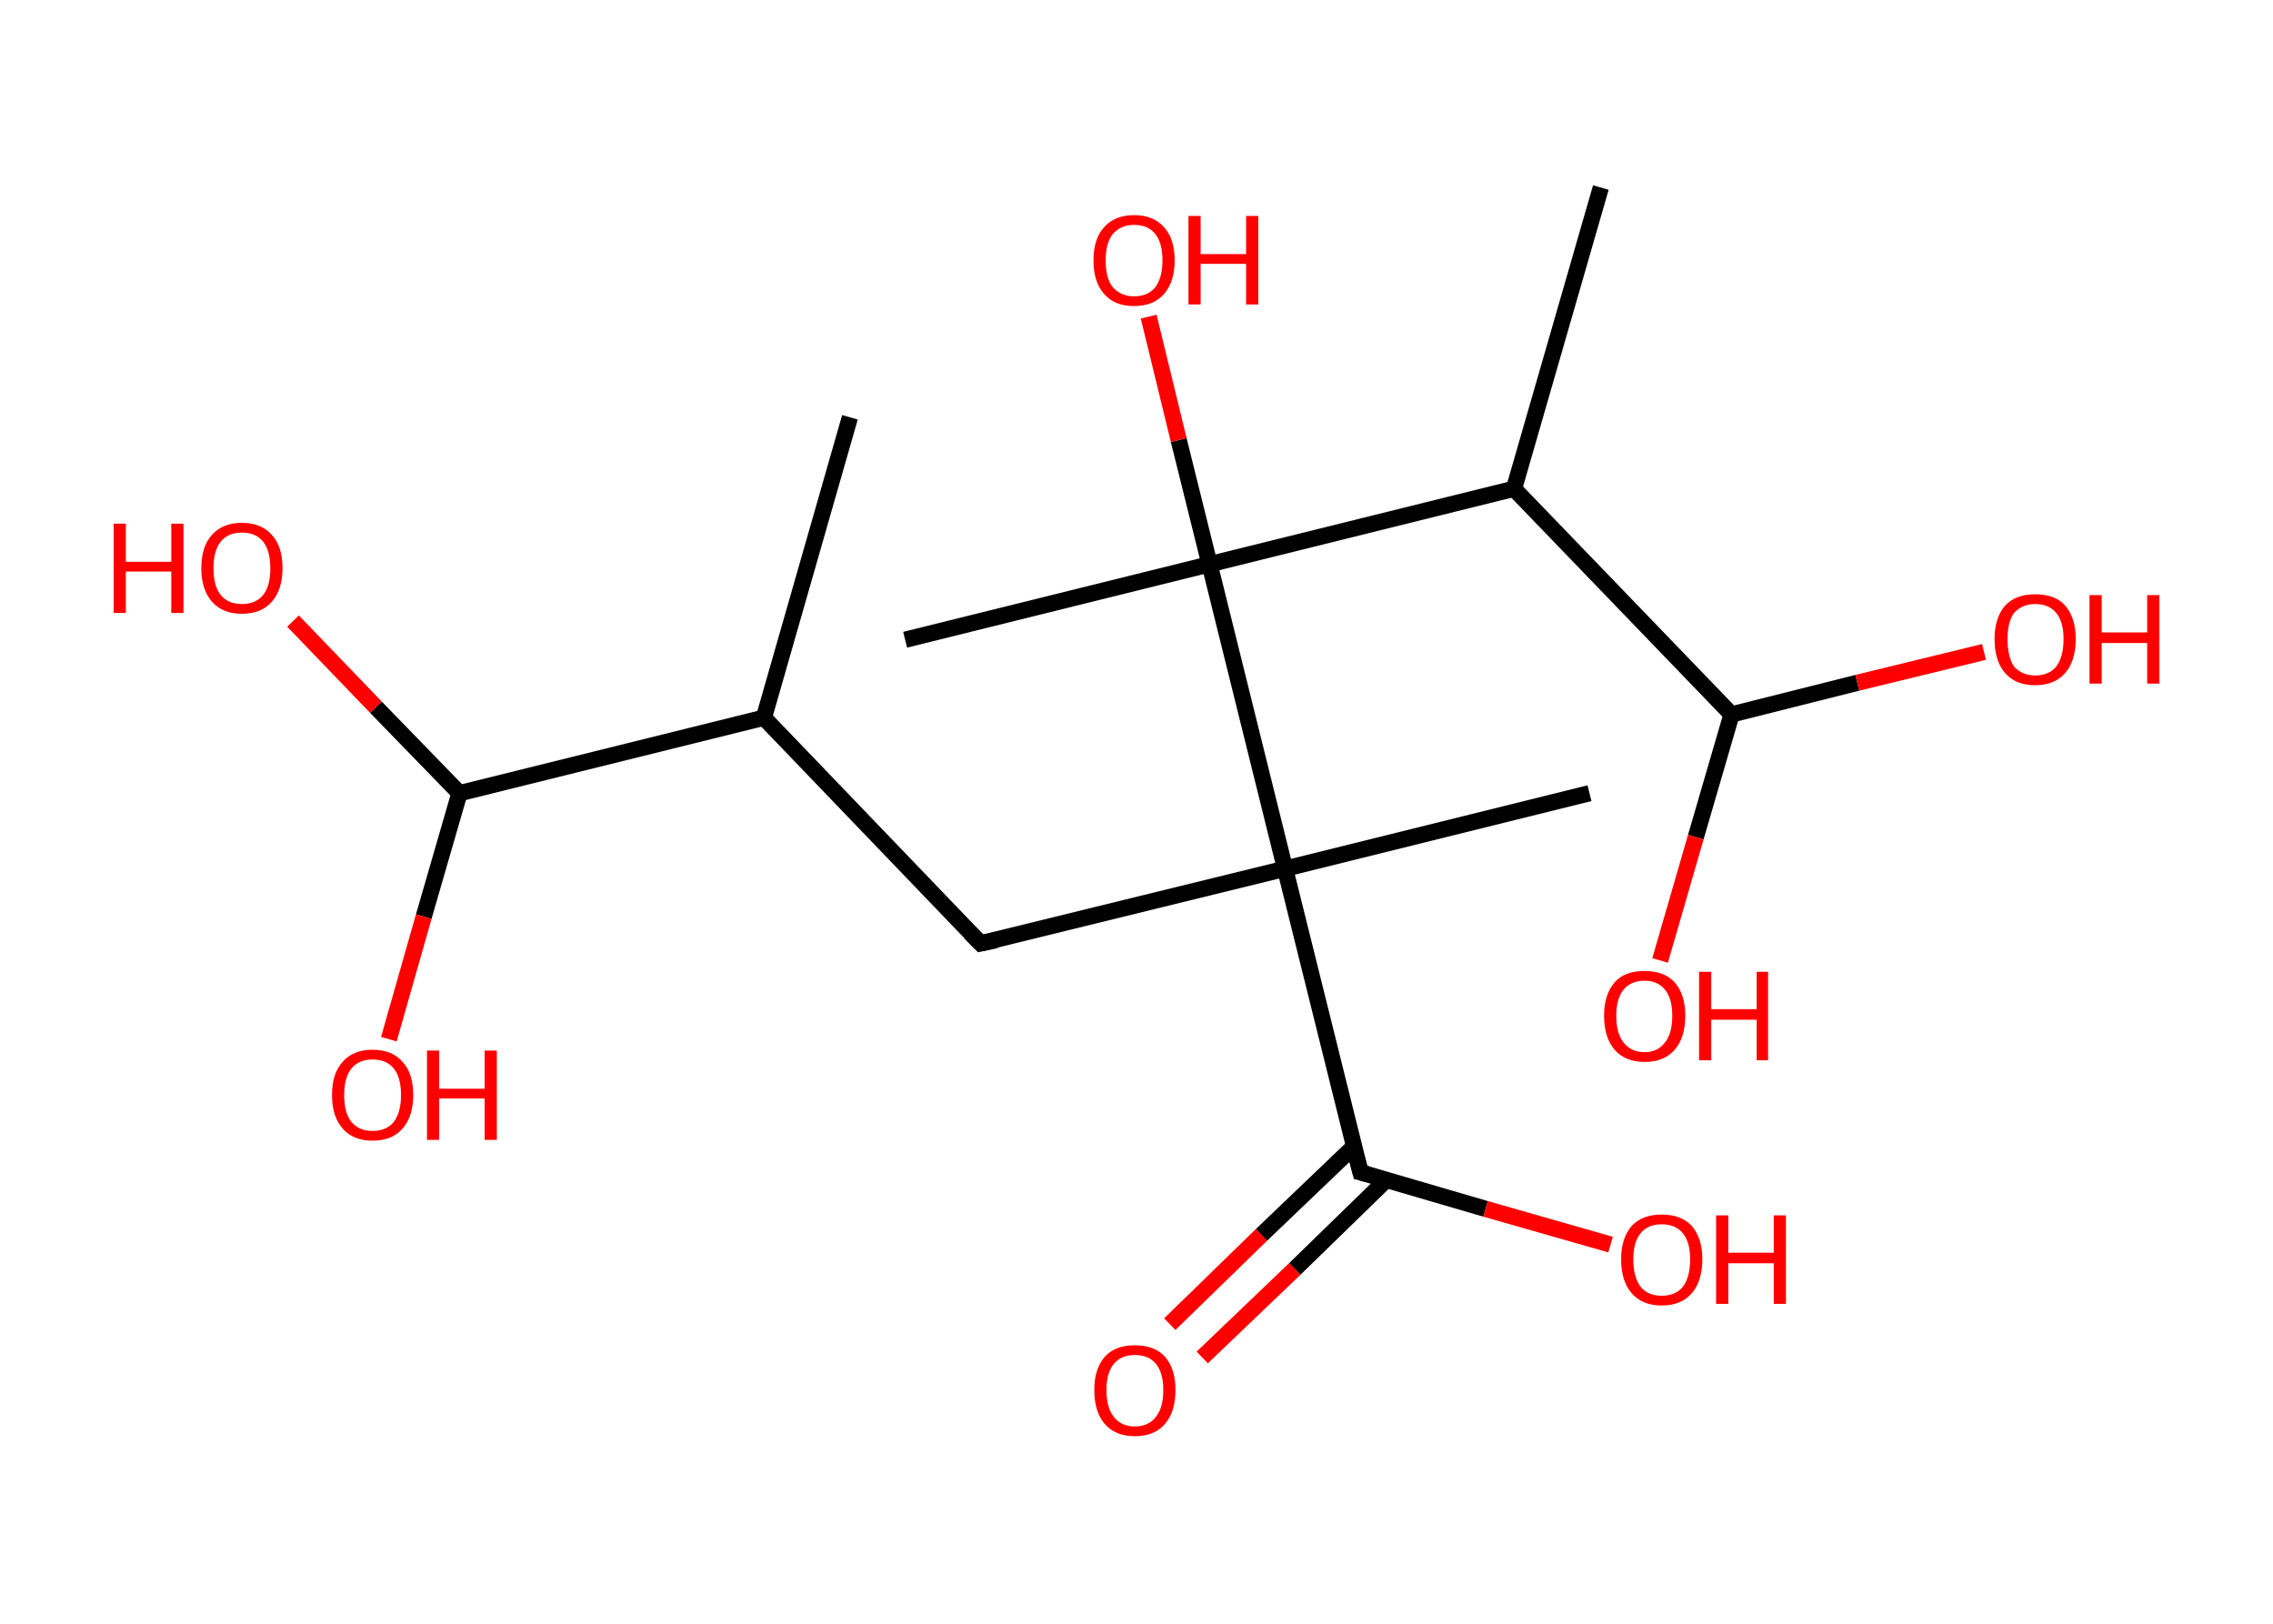 <?xml version='1.0' encoding='ASCII' standalone='yes'?>
<svg xmlns="http://www.w3.org/2000/svg" xmlns:rdkit="http://www.rdkit.org/xml" xmlns:xlink="http://www.w3.org/1999/xlink" version="1.1" baseProfile="full" xml:space="preserve" width="280px" height="200px" viewBox="0 0 280 200">
<!-- END OF HEADER -->
<rect style="opacity:1.0;fill:#FFFFFF;stroke:none" width="280.0" height="200.0" x="0.0" y="0.0"> </rect>
<path class="bond-0 atom-0 atom-1" d="M 104.7,51.4 L 94.1,88.4" style="fill:none;fill-rule:evenodd;stroke:#000000;stroke-width:2.0px;stroke-linecap:butt;stroke-linejoin:miter;stroke-opacity:1"/>
<path class="bond-1 atom-1 atom-2" d="M 94.1,88.4 L 120.8,116.2" style="fill:none;fill-rule:evenodd;stroke:#000000;stroke-width:2.0px;stroke-linecap:butt;stroke-linejoin:miter;stroke-opacity:1"/>
<path class="bond-2 atom-2 atom-3" d="M 120.8,116.2 L 158.3,107.0" style="fill:none;fill-rule:evenodd;stroke:#000000;stroke-width:2.0px;stroke-linecap:butt;stroke-linejoin:miter;stroke-opacity:1"/>
<path class="bond-3 atom-3 atom-4" d="M 158.3,107.0 L 195.8,97.7" style="fill:none;fill-rule:evenodd;stroke:#000000;stroke-width:2.0px;stroke-linecap:butt;stroke-linejoin:miter;stroke-opacity:1"/>
<path class="bond-4 atom-3 atom-5" d="M 158.3,107.0 L 167.6,144.4" style="fill:none;fill-rule:evenodd;stroke:#000000;stroke-width:2.0px;stroke-linecap:butt;stroke-linejoin:miter;stroke-opacity:1"/>
<path class="bond-5 atom-5 atom-6" d="M 166.8,141.2 L 155.4,152.1" style="fill:none;fill-rule:evenodd;stroke:#000000;stroke-width:2.0px;stroke-linecap:butt;stroke-linejoin:miter;stroke-opacity:1"/>
<path class="bond-5 atom-5 atom-6" d="M 155.4,152.1 L 144.1,163.1" style="fill:none;fill-rule:evenodd;stroke:#FF0000;stroke-width:2.0px;stroke-linecap:butt;stroke-linejoin:miter;stroke-opacity:1"/>
<path class="bond-5 atom-5 atom-6" d="M 170.8,145.3 L 159.5,156.3" style="fill:none;fill-rule:evenodd;stroke:#000000;stroke-width:2.0px;stroke-linecap:butt;stroke-linejoin:miter;stroke-opacity:1"/>
<path class="bond-5 atom-5 atom-6" d="M 159.5,156.3 L 148.1,167.2" style="fill:none;fill-rule:evenodd;stroke:#FF0000;stroke-width:2.0px;stroke-linecap:butt;stroke-linejoin:miter;stroke-opacity:1"/>
<path class="bond-6 atom-5 atom-7" d="M 167.6,144.4 L 183.0,148.9" style="fill:none;fill-rule:evenodd;stroke:#000000;stroke-width:2.0px;stroke-linecap:butt;stroke-linejoin:miter;stroke-opacity:1"/>
<path class="bond-6 atom-5 atom-7" d="M 183.0,148.9 L 198.4,153.3" style="fill:none;fill-rule:evenodd;stroke:#FF0000;stroke-width:2.0px;stroke-linecap:butt;stroke-linejoin:miter;stroke-opacity:1"/>
<path class="bond-7 atom-3 atom-8" d="M 158.3,107.0 L 149.0,69.5" style="fill:none;fill-rule:evenodd;stroke:#000000;stroke-width:2.0px;stroke-linecap:butt;stroke-linejoin:miter;stroke-opacity:1"/>
<path class="bond-8 atom-8 atom-9" d="M 149.0,69.5 L 111.5,78.8" style="fill:none;fill-rule:evenodd;stroke:#000000;stroke-width:2.0px;stroke-linecap:butt;stroke-linejoin:miter;stroke-opacity:1"/>
<path class="bond-9 atom-8 atom-10" d="M 149.0,69.5 L 145.2,54.2" style="fill:none;fill-rule:evenodd;stroke:#000000;stroke-width:2.0px;stroke-linecap:butt;stroke-linejoin:miter;stroke-opacity:1"/>
<path class="bond-9 atom-8 atom-10" d="M 145.2,54.2 L 141.5,39.0" style="fill:none;fill-rule:evenodd;stroke:#FF0000;stroke-width:2.0px;stroke-linecap:butt;stroke-linejoin:miter;stroke-opacity:1"/>
<path class="bond-10 atom-8 atom-11" d="M 149.0,69.5 L 186.5,60.2" style="fill:none;fill-rule:evenodd;stroke:#000000;stroke-width:2.0px;stroke-linecap:butt;stroke-linejoin:miter;stroke-opacity:1"/>
<path class="bond-11 atom-11 atom-12" d="M 186.5,60.2 L 197.2,23.1" style="fill:none;fill-rule:evenodd;stroke:#000000;stroke-width:2.0px;stroke-linecap:butt;stroke-linejoin:miter;stroke-opacity:1"/>
<path class="bond-12 atom-11 atom-13" d="M 186.5,60.2 L 213.3,88.0" style="fill:none;fill-rule:evenodd;stroke:#000000;stroke-width:2.0px;stroke-linecap:butt;stroke-linejoin:miter;stroke-opacity:1"/>
<path class="bond-13 atom-13 atom-14" d="M 213.3,88.0 L 228.8,84.1" style="fill:none;fill-rule:evenodd;stroke:#000000;stroke-width:2.0px;stroke-linecap:butt;stroke-linejoin:miter;stroke-opacity:1"/>
<path class="bond-13 atom-13 atom-14" d="M 228.8,84.1 L 244.4,80.3" style="fill:none;fill-rule:evenodd;stroke:#FF0000;stroke-width:2.0px;stroke-linecap:butt;stroke-linejoin:miter;stroke-opacity:1"/>
<path class="bond-14 atom-13 atom-15" d="M 213.3,88.0 L 208.9,103.1" style="fill:none;fill-rule:evenodd;stroke:#000000;stroke-width:2.0px;stroke-linecap:butt;stroke-linejoin:miter;stroke-opacity:1"/>
<path class="bond-14 atom-13 atom-15" d="M 208.9,103.1 L 204.5,118.3" style="fill:none;fill-rule:evenodd;stroke:#FF0000;stroke-width:2.0px;stroke-linecap:butt;stroke-linejoin:miter;stroke-opacity:1"/>
<path class="bond-15 atom-1 atom-16" d="M 94.1,88.4 L 56.6,97.7" style="fill:none;fill-rule:evenodd;stroke:#000000;stroke-width:2.0px;stroke-linecap:butt;stroke-linejoin:miter;stroke-opacity:1"/>
<path class="bond-16 atom-16 atom-17" d="M 56.6,97.7 L 46.3,87.1" style="fill:none;fill-rule:evenodd;stroke:#000000;stroke-width:2.0px;stroke-linecap:butt;stroke-linejoin:miter;stroke-opacity:1"/>
<path class="bond-16 atom-16 atom-17" d="M 46.3,87.1 L 36.1,76.5" style="fill:none;fill-rule:evenodd;stroke:#FF0000;stroke-width:2.0px;stroke-linecap:butt;stroke-linejoin:miter;stroke-opacity:1"/>
<path class="bond-17 atom-16 atom-18" d="M 56.6,97.7 L 52.2,112.9" style="fill:none;fill-rule:evenodd;stroke:#000000;stroke-width:2.0px;stroke-linecap:butt;stroke-linejoin:miter;stroke-opacity:1"/>
<path class="bond-17 atom-16 atom-18" d="M 52.2,112.9 L 47.9,128.0" style="fill:none;fill-rule:evenodd;stroke:#FF0000;stroke-width:2.0px;stroke-linecap:butt;stroke-linejoin:miter;stroke-opacity:1"/>
<path d="M 119.5,114.9 L 120.8,116.2 L 122.7,115.8" style="fill:none;stroke:#000000;stroke-width:2.0px;stroke-linecap:butt;stroke-linejoin:miter;stroke-opacity:1;"/>
<path d="M 167.1,142.5 L 167.6,144.4 L 168.4,144.6" style="fill:none;stroke:#000000;stroke-width:2.0px;stroke-linecap:butt;stroke-linejoin:miter;stroke-opacity:1;"/>
<path class="atom-6" d="M 134.8 171.2 Q 134.8 168.6, 136.1 167.1 Q 137.4 165.7, 139.8 165.7 Q 142.2 165.7, 143.5 167.1 Q 144.8 168.6, 144.8 171.2 Q 144.8 173.9, 143.5 175.4 Q 142.2 176.9, 139.8 176.9 Q 137.4 176.9, 136.1 175.4 Q 134.8 173.9, 134.8 171.2 M 139.8 175.7 Q 141.5 175.7, 142.4 174.5 Q 143.3 173.4, 143.3 171.2 Q 143.3 169.1, 142.4 168.0 Q 141.5 166.9, 139.8 166.9 Q 138.1 166.9, 137.2 168.0 Q 136.3 169.1, 136.3 171.2 Q 136.3 173.4, 137.2 174.5 Q 138.1 175.7, 139.8 175.7 " fill="#FF0000"/>
<path class="atom-7" d="M 199.7 155.1 Q 199.7 152.5, 201.0 151.0 Q 202.3 149.6, 204.7 149.6 Q 207.1 149.6, 208.4 151.0 Q 209.7 152.5, 209.7 155.1 Q 209.7 157.8, 208.4 159.3 Q 207.1 160.8, 204.7 160.8 Q 202.3 160.8, 201.0 159.3 Q 199.7 157.8, 199.7 155.1 M 204.7 159.6 Q 206.4 159.6, 207.3 158.5 Q 208.2 157.3, 208.2 155.1 Q 208.2 153.0, 207.3 151.9 Q 206.4 150.8, 204.7 150.8 Q 203.0 150.8, 202.1 151.9 Q 201.2 153.0, 201.2 155.1 Q 201.2 157.3, 202.1 158.5 Q 203.0 159.6, 204.7 159.6 " fill="#FF0000"/>
<path class="atom-7" d="M 211.4 149.7 L 212.9 149.7 L 212.9 154.3 L 218.5 154.3 L 218.5 149.7 L 220.0 149.7 L 220.0 160.6 L 218.5 160.6 L 218.5 155.6 L 212.9 155.6 L 212.9 160.6 L 211.4 160.6 L 211.4 149.7 " fill="#FF0000"/>
<path class="atom-10" d="M 134.7 32.1 Q 134.7 29.4, 136.0 28.0 Q 137.3 26.5, 139.7 26.5 Q 142.1 26.5, 143.4 28.0 Q 144.7 29.4, 144.7 32.1 Q 144.7 34.7, 143.4 36.2 Q 142.1 37.7, 139.7 37.7 Q 137.3 37.7, 136.0 36.2 Q 134.7 34.7, 134.7 32.1 M 139.7 36.5 Q 141.4 36.5, 142.3 35.4 Q 143.2 34.2, 143.2 32.1 Q 143.2 29.9, 142.3 28.8 Q 141.4 27.7, 139.7 27.7 Q 138.1 27.7, 137.1 28.8 Q 136.2 29.9, 136.2 32.1 Q 136.2 34.3, 137.1 35.4 Q 138.1 36.5, 139.7 36.5 " fill="#FF0000"/>
<path class="atom-10" d="M 146.4 26.6 L 147.9 26.6 L 147.9 31.3 L 153.5 31.3 L 153.5 26.6 L 155.0 26.6 L 155.0 37.5 L 153.5 37.5 L 153.5 32.5 L 147.9 32.5 L 147.9 37.5 L 146.4 37.5 L 146.4 26.6 " fill="#FF0000"/>
<path class="atom-14" d="M 245.7 78.7 Q 245.7 76.1, 247.0 74.6 Q 248.3 73.2, 250.7 73.2 Q 253.2 73.2, 254.4 74.6 Q 255.7 76.1, 255.7 78.7 Q 255.7 81.4, 254.4 82.9 Q 253.1 84.4, 250.7 84.4 Q 248.3 84.4, 247.0 82.9 Q 245.7 81.4, 245.7 78.7 M 250.7 83.2 Q 252.4 83.2, 253.3 82.1 Q 254.2 80.9, 254.2 78.7 Q 254.2 76.6, 253.3 75.5 Q 252.4 74.4, 250.7 74.4 Q 249.1 74.4, 248.1 75.5 Q 247.3 76.6, 247.3 78.7 Q 247.3 80.9, 248.1 82.1 Q 249.1 83.2, 250.7 83.2 " fill="#FF0000"/>
<path class="atom-14" d="M 257.4 73.3 L 258.9 73.3 L 258.9 77.9 L 264.5 77.9 L 264.5 73.3 L 266.0 73.3 L 266.0 84.2 L 264.5 84.2 L 264.5 79.2 L 258.9 79.2 L 258.9 84.2 L 257.4 84.2 L 257.4 73.3 " fill="#FF0000"/>
<path class="atom-15" d="M 197.6 125.1 Q 197.6 122.5, 198.9 121.0 Q 200.1 119.6, 202.6 119.6 Q 205.0 119.6, 206.3 121.0 Q 207.6 122.5, 207.6 125.1 Q 207.6 127.8, 206.3 129.3 Q 205.0 130.8, 202.6 130.8 Q 200.2 130.8, 198.9 129.3 Q 197.6 127.8, 197.6 125.1 M 202.6 129.6 Q 204.2 129.6, 205.1 128.4 Q 206.0 127.3, 206.0 125.1 Q 206.0 123.0, 205.1 121.9 Q 204.2 120.8, 202.6 120.8 Q 200.9 120.8, 200.0 121.9 Q 199.1 123.0, 199.1 125.1 Q 199.1 127.3, 200.0 128.4 Q 200.9 129.6, 202.6 129.6 " fill="#FF0000"/>
<path class="atom-15" d="M 209.3 119.7 L 210.8 119.7 L 210.8 124.3 L 216.4 124.3 L 216.4 119.7 L 217.8 119.7 L 217.8 130.6 L 216.4 130.6 L 216.4 125.6 L 210.8 125.6 L 210.8 130.6 L 209.3 130.6 L 209.3 119.7 " fill="#FF0000"/>
<path class="atom-17" d="M 14.0 64.5 L 15.5 64.5 L 15.5 69.2 L 21.1 69.2 L 21.1 64.5 L 22.6 64.5 L 22.6 75.5 L 21.1 75.5 L 21.1 70.4 L 15.5 70.4 L 15.5 75.5 L 14.0 75.5 L 14.0 64.5 " fill="#FF0000"/>
<path class="atom-17" d="M 24.8 70.0 Q 24.8 67.3, 26.1 65.9 Q 27.4 64.4, 29.8 64.4 Q 32.2 64.4, 33.5 65.9 Q 34.8 67.3, 34.8 70.0 Q 34.8 72.6, 33.5 74.1 Q 32.2 75.6, 29.8 75.6 Q 27.4 75.6, 26.1 74.1 Q 24.8 72.6, 24.8 70.0 M 29.8 74.4 Q 31.5 74.4, 32.4 73.3 Q 33.3 72.2, 33.3 70.0 Q 33.3 67.8, 32.4 66.7 Q 31.5 65.6, 29.8 65.6 Q 28.1 65.6, 27.2 66.7 Q 26.3 67.8, 26.3 70.0 Q 26.3 72.2, 27.2 73.3 Q 28.1 74.4, 29.8 74.4 " fill="#FF0000"/>
<path class="atom-18" d="M 40.9 134.9 Q 40.9 132.2, 42.2 130.8 Q 43.5 129.3, 45.9 129.3 Q 48.3 129.3, 49.6 130.8 Q 50.9 132.2, 50.9 134.9 Q 50.9 137.5, 49.6 139.0 Q 48.3 140.5, 45.9 140.5 Q 43.5 140.5, 42.2 139.0 Q 40.9 137.5, 40.9 134.9 M 45.9 139.3 Q 47.6 139.3, 48.5 138.2 Q 49.4 137.0, 49.4 134.9 Q 49.4 132.7, 48.5 131.6 Q 47.6 130.5, 45.9 130.5 Q 44.2 130.5, 43.3 131.6 Q 42.4 132.7, 42.4 134.9 Q 42.4 137.1, 43.3 138.2 Q 44.2 139.3, 45.9 139.3 " fill="#FF0000"/>
<path class="atom-18" d="M 52.6 129.4 L 54.1 129.4 L 54.1 134.1 L 59.7 134.1 L 59.7 129.4 L 61.2 129.4 L 61.2 140.4 L 59.7 140.4 L 59.7 135.3 L 54.1 135.3 L 54.1 140.4 L 52.6 140.4 L 52.6 129.4 " fill="#FF0000"/>
</svg>
